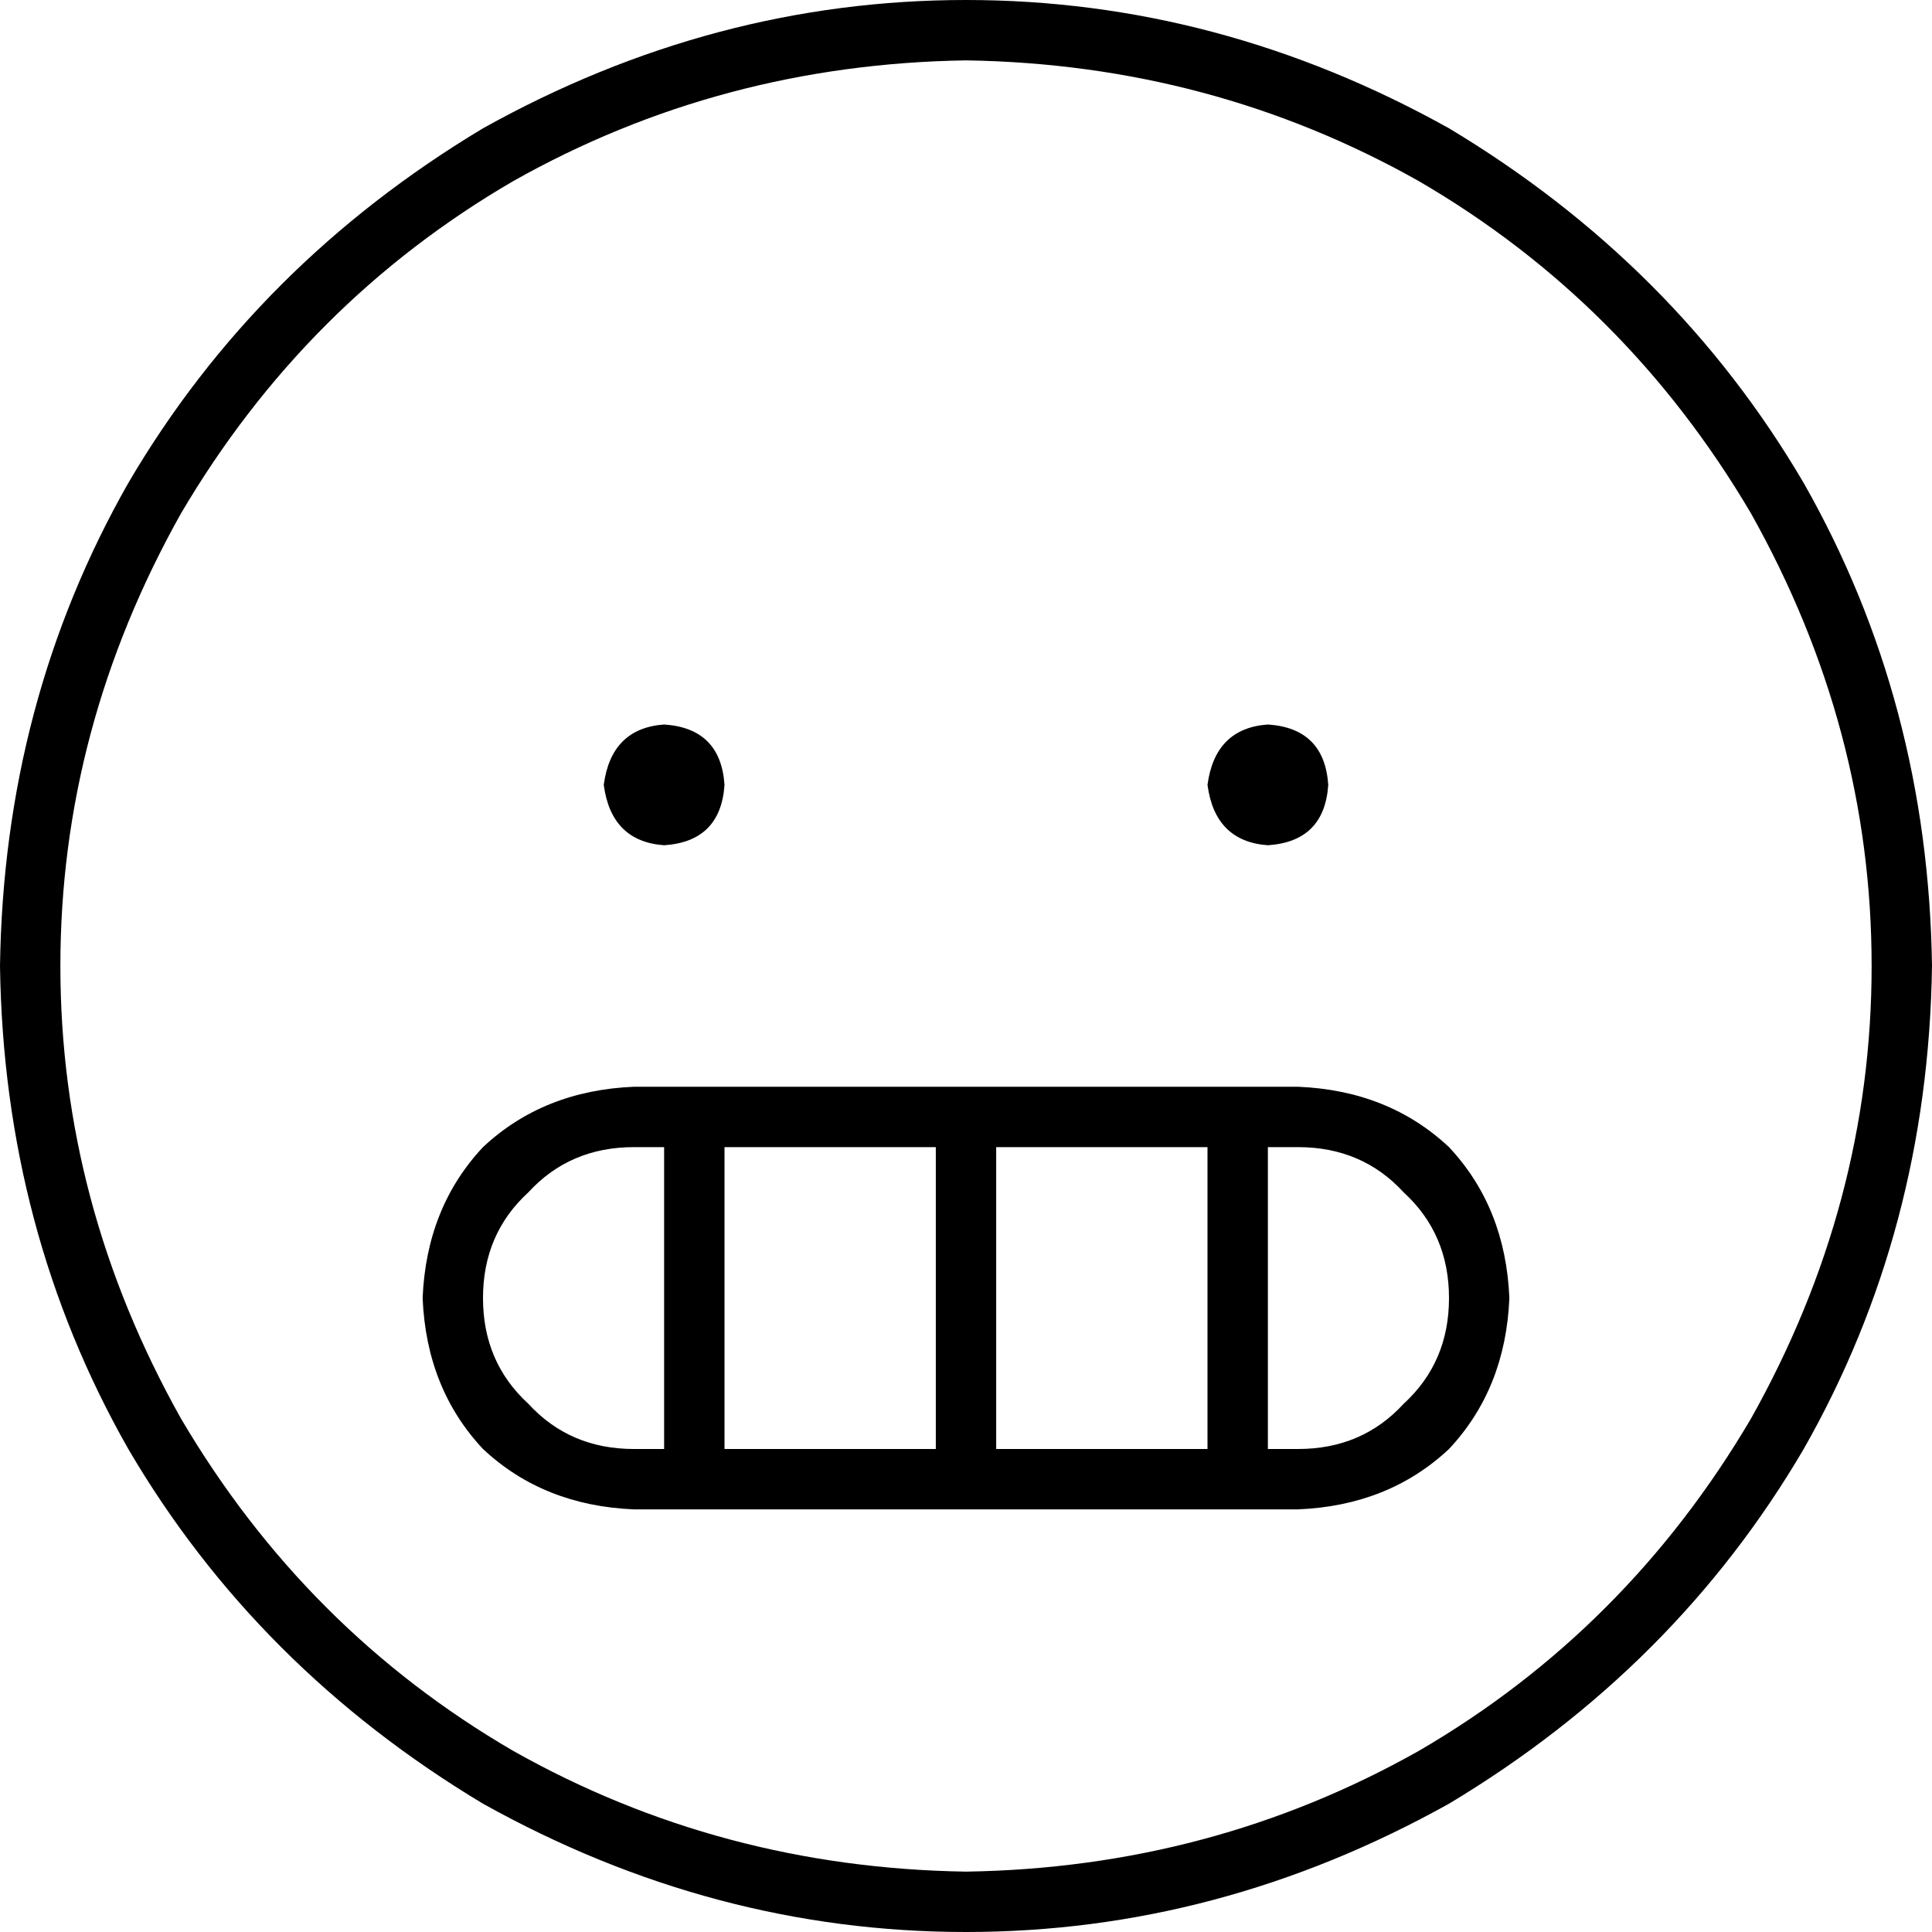<svg viewBox="0 0 512 512">
  <path
    d="M 256 16 Q 191 17 136 48 L 136 48 Q 81 80 48 136 Q 16 193 16 256 Q 16 319 48 376 Q 81 432 136 464 Q 191 495 256 496 Q 321 495 376 464 Q 431 432 464 376 Q 496 319 496 256 Q 496 193 464 136 Q 431 80 376 48 Q 321 17 256 16 L 256 16 Z M 512 256 Q 511 326 478 384 L 478 384 Q 444 442 384 478 Q 323 512 256 512 Q 189 512 128 478 Q 68 442 34 384 Q 1 326 0 256 Q 1 186 34 128 Q 68 70 128 34 Q 189 0 256 0 Q 323 0 384 34 Q 444 70 478 128 Q 511 186 512 256 L 512 256 Z M 168 304 Q 151 304 140 316 L 140 316 Q 128 327 128 344 Q 128 361 140 372 Q 151 384 168 384 L 176 384 L 176 304 L 168 304 L 168 304 Z M 192 384 L 248 384 L 248 304 L 192 304 L 192 384 L 192 384 Z M 320 384 L 320 304 L 264 304 L 264 384 L 320 384 L 320 384 Z M 336 384 L 344 384 Q 361 384 372 372 Q 384 361 384 344 Q 384 327 372 316 Q 361 304 344 304 L 336 304 L 336 384 L 336 384 Z M 168 288 L 344 288 Q 368 289 384 304 Q 399 320 400 344 Q 399 368 384 384 Q 368 399 344 400 L 168 400 Q 144 399 128 384 Q 113 368 112 344 Q 113 320 128 304 Q 144 289 168 288 L 168 288 Z M 160 208 Q 162 193 176 192 Q 191 193 192 208 Q 191 223 176 224 Q 162 223 160 208 L 160 208 Z M 336 192 Q 351 193 352 208 Q 351 223 336 224 Q 322 223 320 208 Q 322 193 336 192 L 336 192 Z"
  />
</svg>